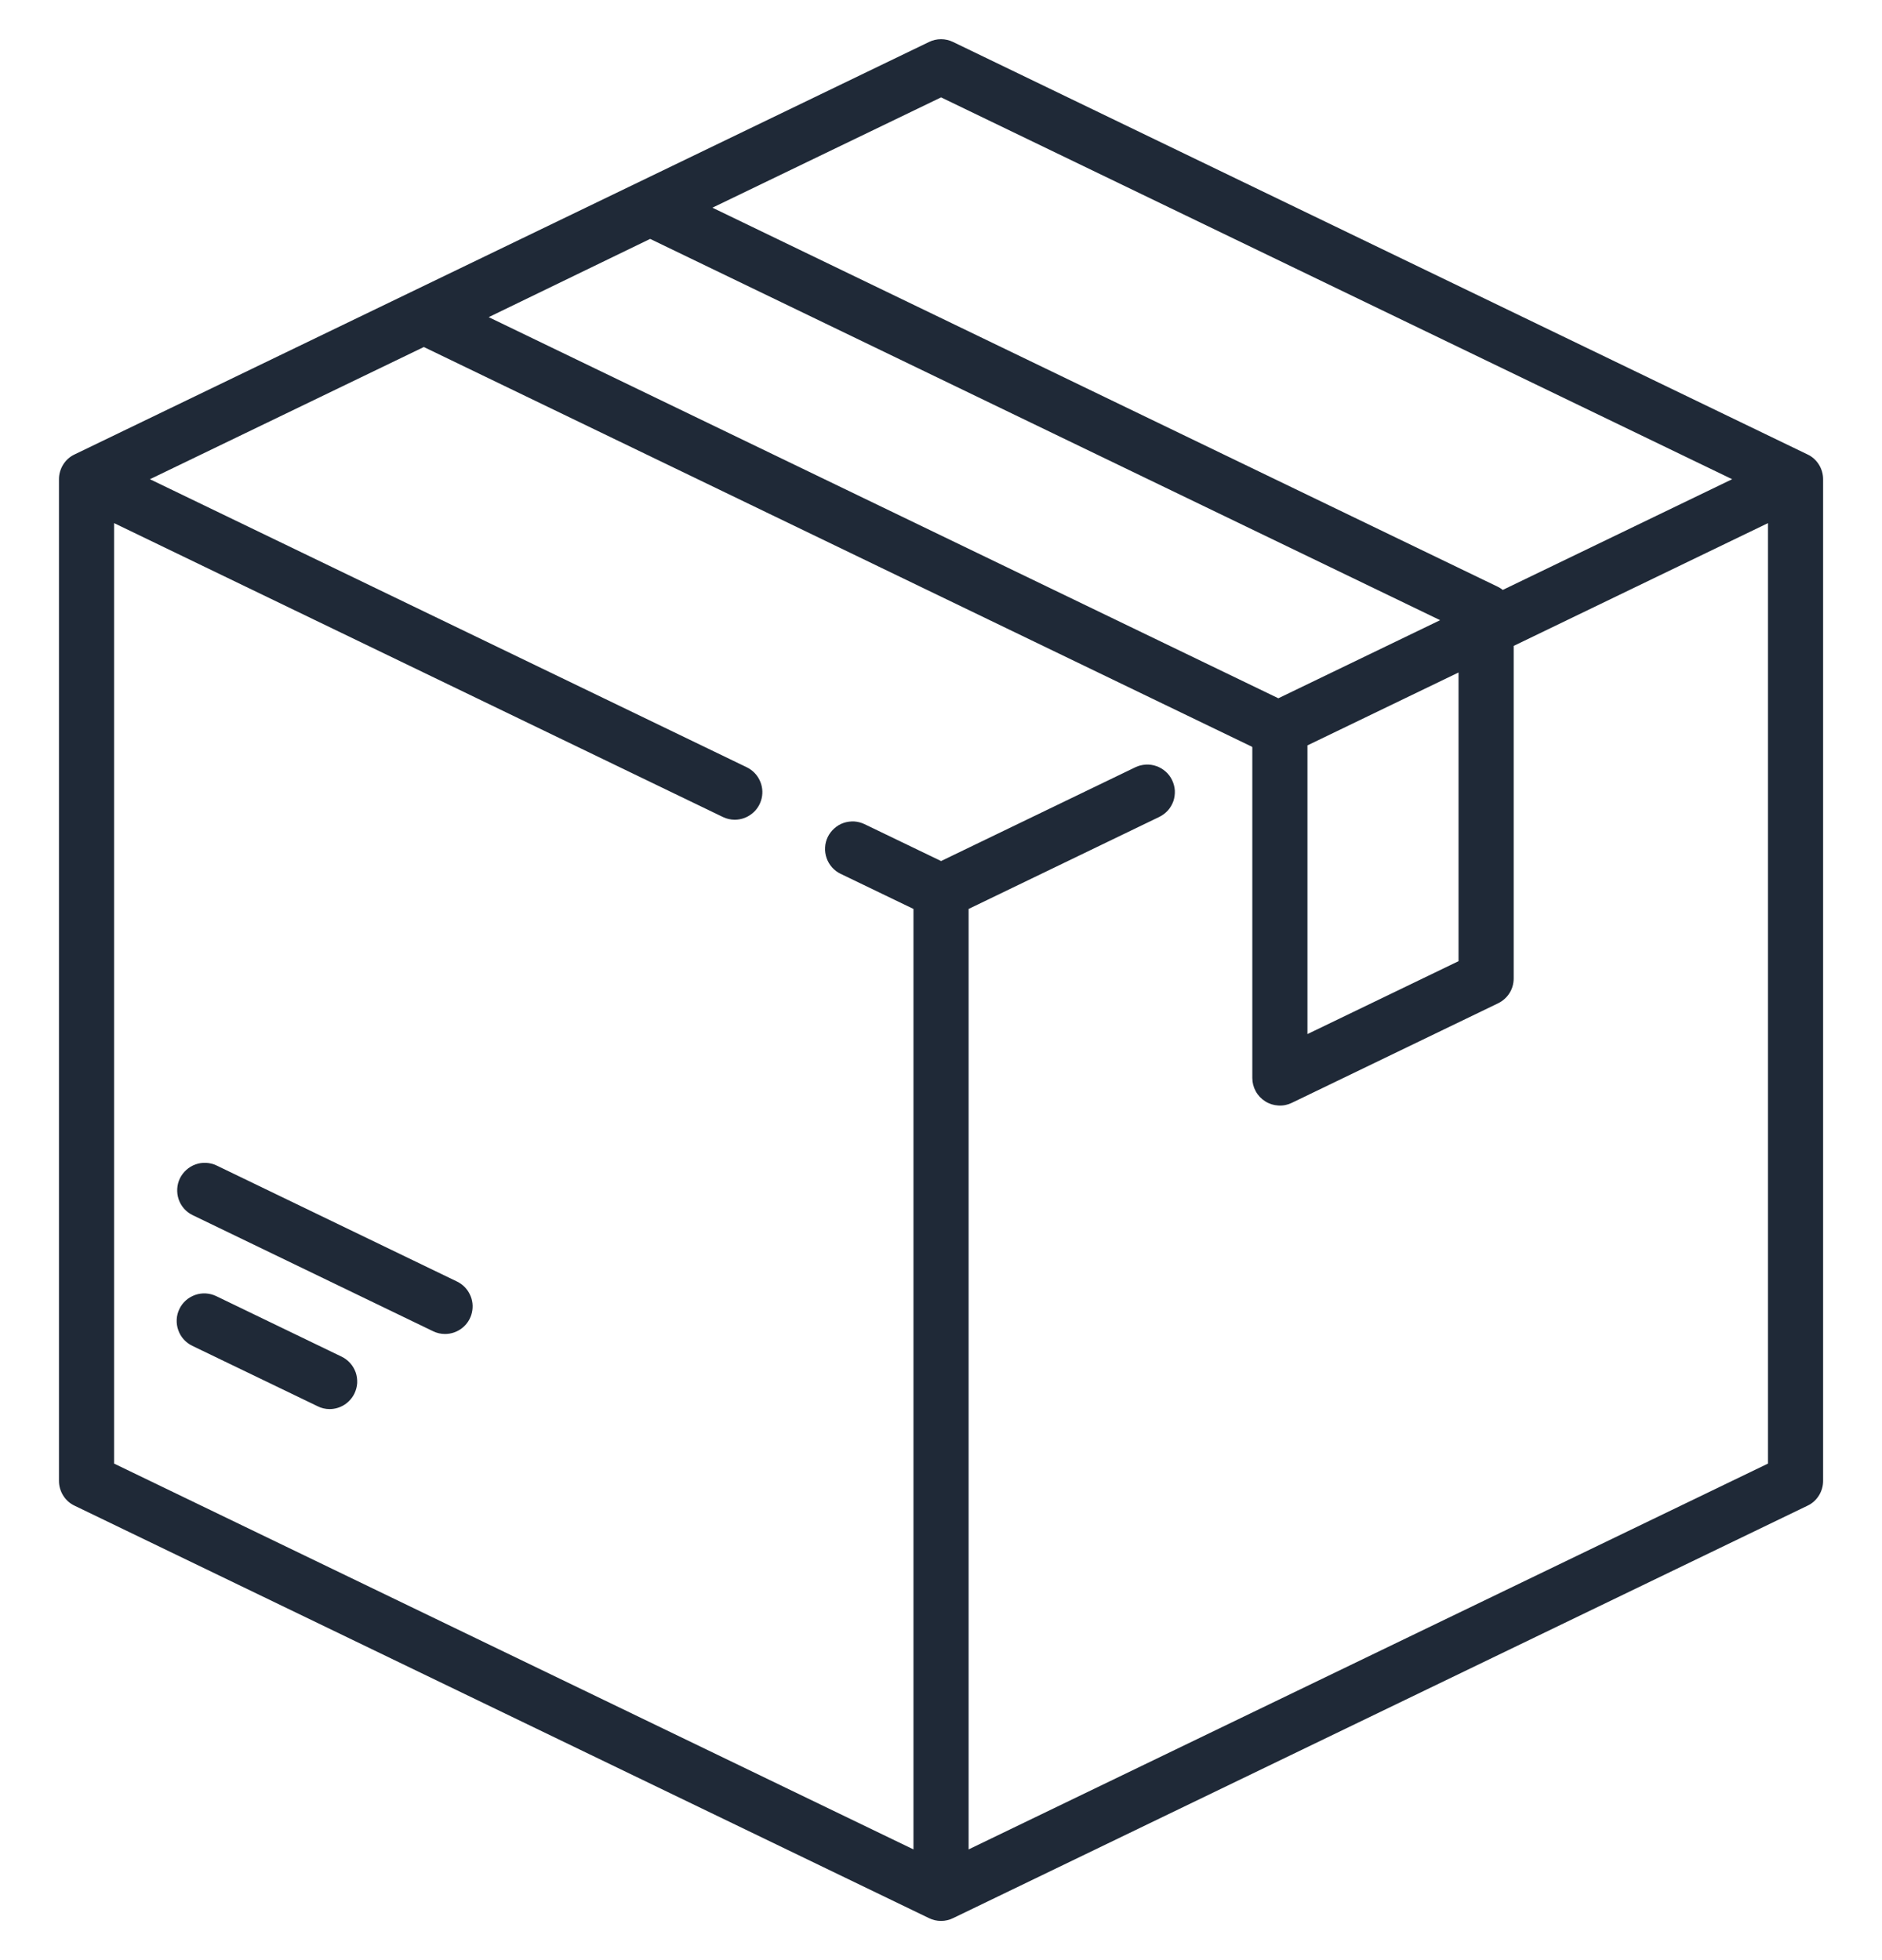 <svg width="24" height="25" viewBox="0 0 24 25" fill="none" xmlns="http://www.w3.org/2000/svg">
<path d="M23.05 5.796L12.153 0.535C12.106 0.512 12.053 0.5 12.001 0.5C11.947 0.5 11.895 0.512 11.848 0.535L0.951 5.796C0.891 5.824 0.841 5.869 0.806 5.925C0.771 5.981 0.752 6.046 0.752 6.112V18.888C0.752 18.954 0.771 19.019 0.806 19.075C0.841 19.131 0.891 19.176 0.951 19.204L11.848 24.465C11.895 24.488 11.947 24.5 12.001 24.5C12.053 24.5 12.106 24.488 12.153 24.465L23.05 19.204C23.11 19.176 23.16 19.131 23.195 19.075C23.23 19.019 23.249 18.954 23.249 18.888V6.112C23.249 6.046 23.23 5.981 23.195 5.925C23.16 5.869 23.11 5.824 23.05 5.796ZM12.001 1.242L22.089 6.112L19.164 7.524C19.146 7.509 19.126 7.497 19.105 7.486L9.085 2.649L12.001 1.242ZM8.291 3.047L18.365 7.91L16.302 8.906L6.232 4.045L8.291 3.047ZM18.6 8.577V12.259L16.673 13.189V9.507L18.6 8.577ZM22.546 18.667L12.352 23.588V11.593L14.784 10.419C14.825 10.399 14.862 10.371 14.893 10.337C14.924 10.303 14.947 10.262 14.963 10.219C14.978 10.175 14.984 10.129 14.982 10.083C14.979 10.037 14.967 9.992 14.947 9.95C14.927 9.908 14.899 9.871 14.865 9.841C14.83 9.81 14.79 9.786 14.746 9.771C14.703 9.756 14.657 9.749 14.611 9.752C14.565 9.755 14.519 9.766 14.478 9.786L12.001 10.982L11.026 10.512C10.984 10.492 10.939 10.48 10.893 10.477C10.847 10.475 10.801 10.481 10.757 10.496C10.713 10.511 10.673 10.535 10.639 10.566C10.604 10.597 10.576 10.634 10.556 10.675C10.536 10.717 10.524 10.762 10.522 10.808C10.519 10.854 10.526 10.9 10.541 10.944C10.556 10.988 10.58 11.028 10.61 11.062C10.641 11.097 10.678 11.125 10.72 11.145L11.649 11.593V23.588L1.455 18.667V6.672L9.218 10.42C9.265 10.443 9.317 10.455 9.37 10.455C9.45 10.455 9.527 10.428 9.589 10.378C9.652 10.329 9.695 10.259 9.713 10.182C9.731 10.104 9.722 10.023 9.687 9.951C9.653 9.879 9.595 9.821 9.523 9.786L1.912 6.112L5.405 4.426L15.965 9.524C15.967 9.527 15.969 9.528 15.97 9.531V13.749C15.97 13.809 15.985 13.867 16.014 13.919C16.043 13.972 16.084 14.015 16.135 14.047C16.185 14.079 16.243 14.097 16.302 14.1C16.362 14.104 16.421 14.092 16.474 14.066L19.105 12.796C19.164 12.767 19.215 12.722 19.25 12.666C19.285 12.61 19.303 12.546 19.303 12.479V8.238L22.546 6.672V18.667Z" fill="#1F2937"/>
<path d="M4.356 17.303L2.757 16.531C2.673 16.491 2.577 16.485 2.489 16.516C2.401 16.547 2.328 16.611 2.288 16.695C2.247 16.779 2.242 16.876 2.273 16.964C2.303 17.052 2.368 17.124 2.452 17.165L4.051 17.936C4.098 17.96 4.151 17.972 4.203 17.972C4.27 17.972 4.334 17.953 4.39 17.918C4.446 17.883 4.491 17.832 4.52 17.773C4.54 17.731 4.552 17.686 4.555 17.64C4.557 17.594 4.551 17.548 4.536 17.504C4.52 17.461 4.497 17.42 4.466 17.386C4.435 17.352 4.398 17.323 4.356 17.303ZM5.828 16.345L2.76 14.864C2.676 14.825 2.58 14.82 2.493 14.851C2.406 14.883 2.335 14.947 2.294 15.03C2.254 15.113 2.249 15.209 2.278 15.296C2.308 15.384 2.371 15.456 2.454 15.497L5.523 16.979C5.57 17.002 5.622 17.014 5.675 17.014C5.755 17.014 5.832 16.987 5.895 16.937C5.957 16.888 6.001 16.818 6.018 16.741C6.036 16.663 6.027 16.581 5.992 16.51C5.958 16.438 5.9 16.38 5.828 16.345Z" fill="#1F2937"/>
</svg>
